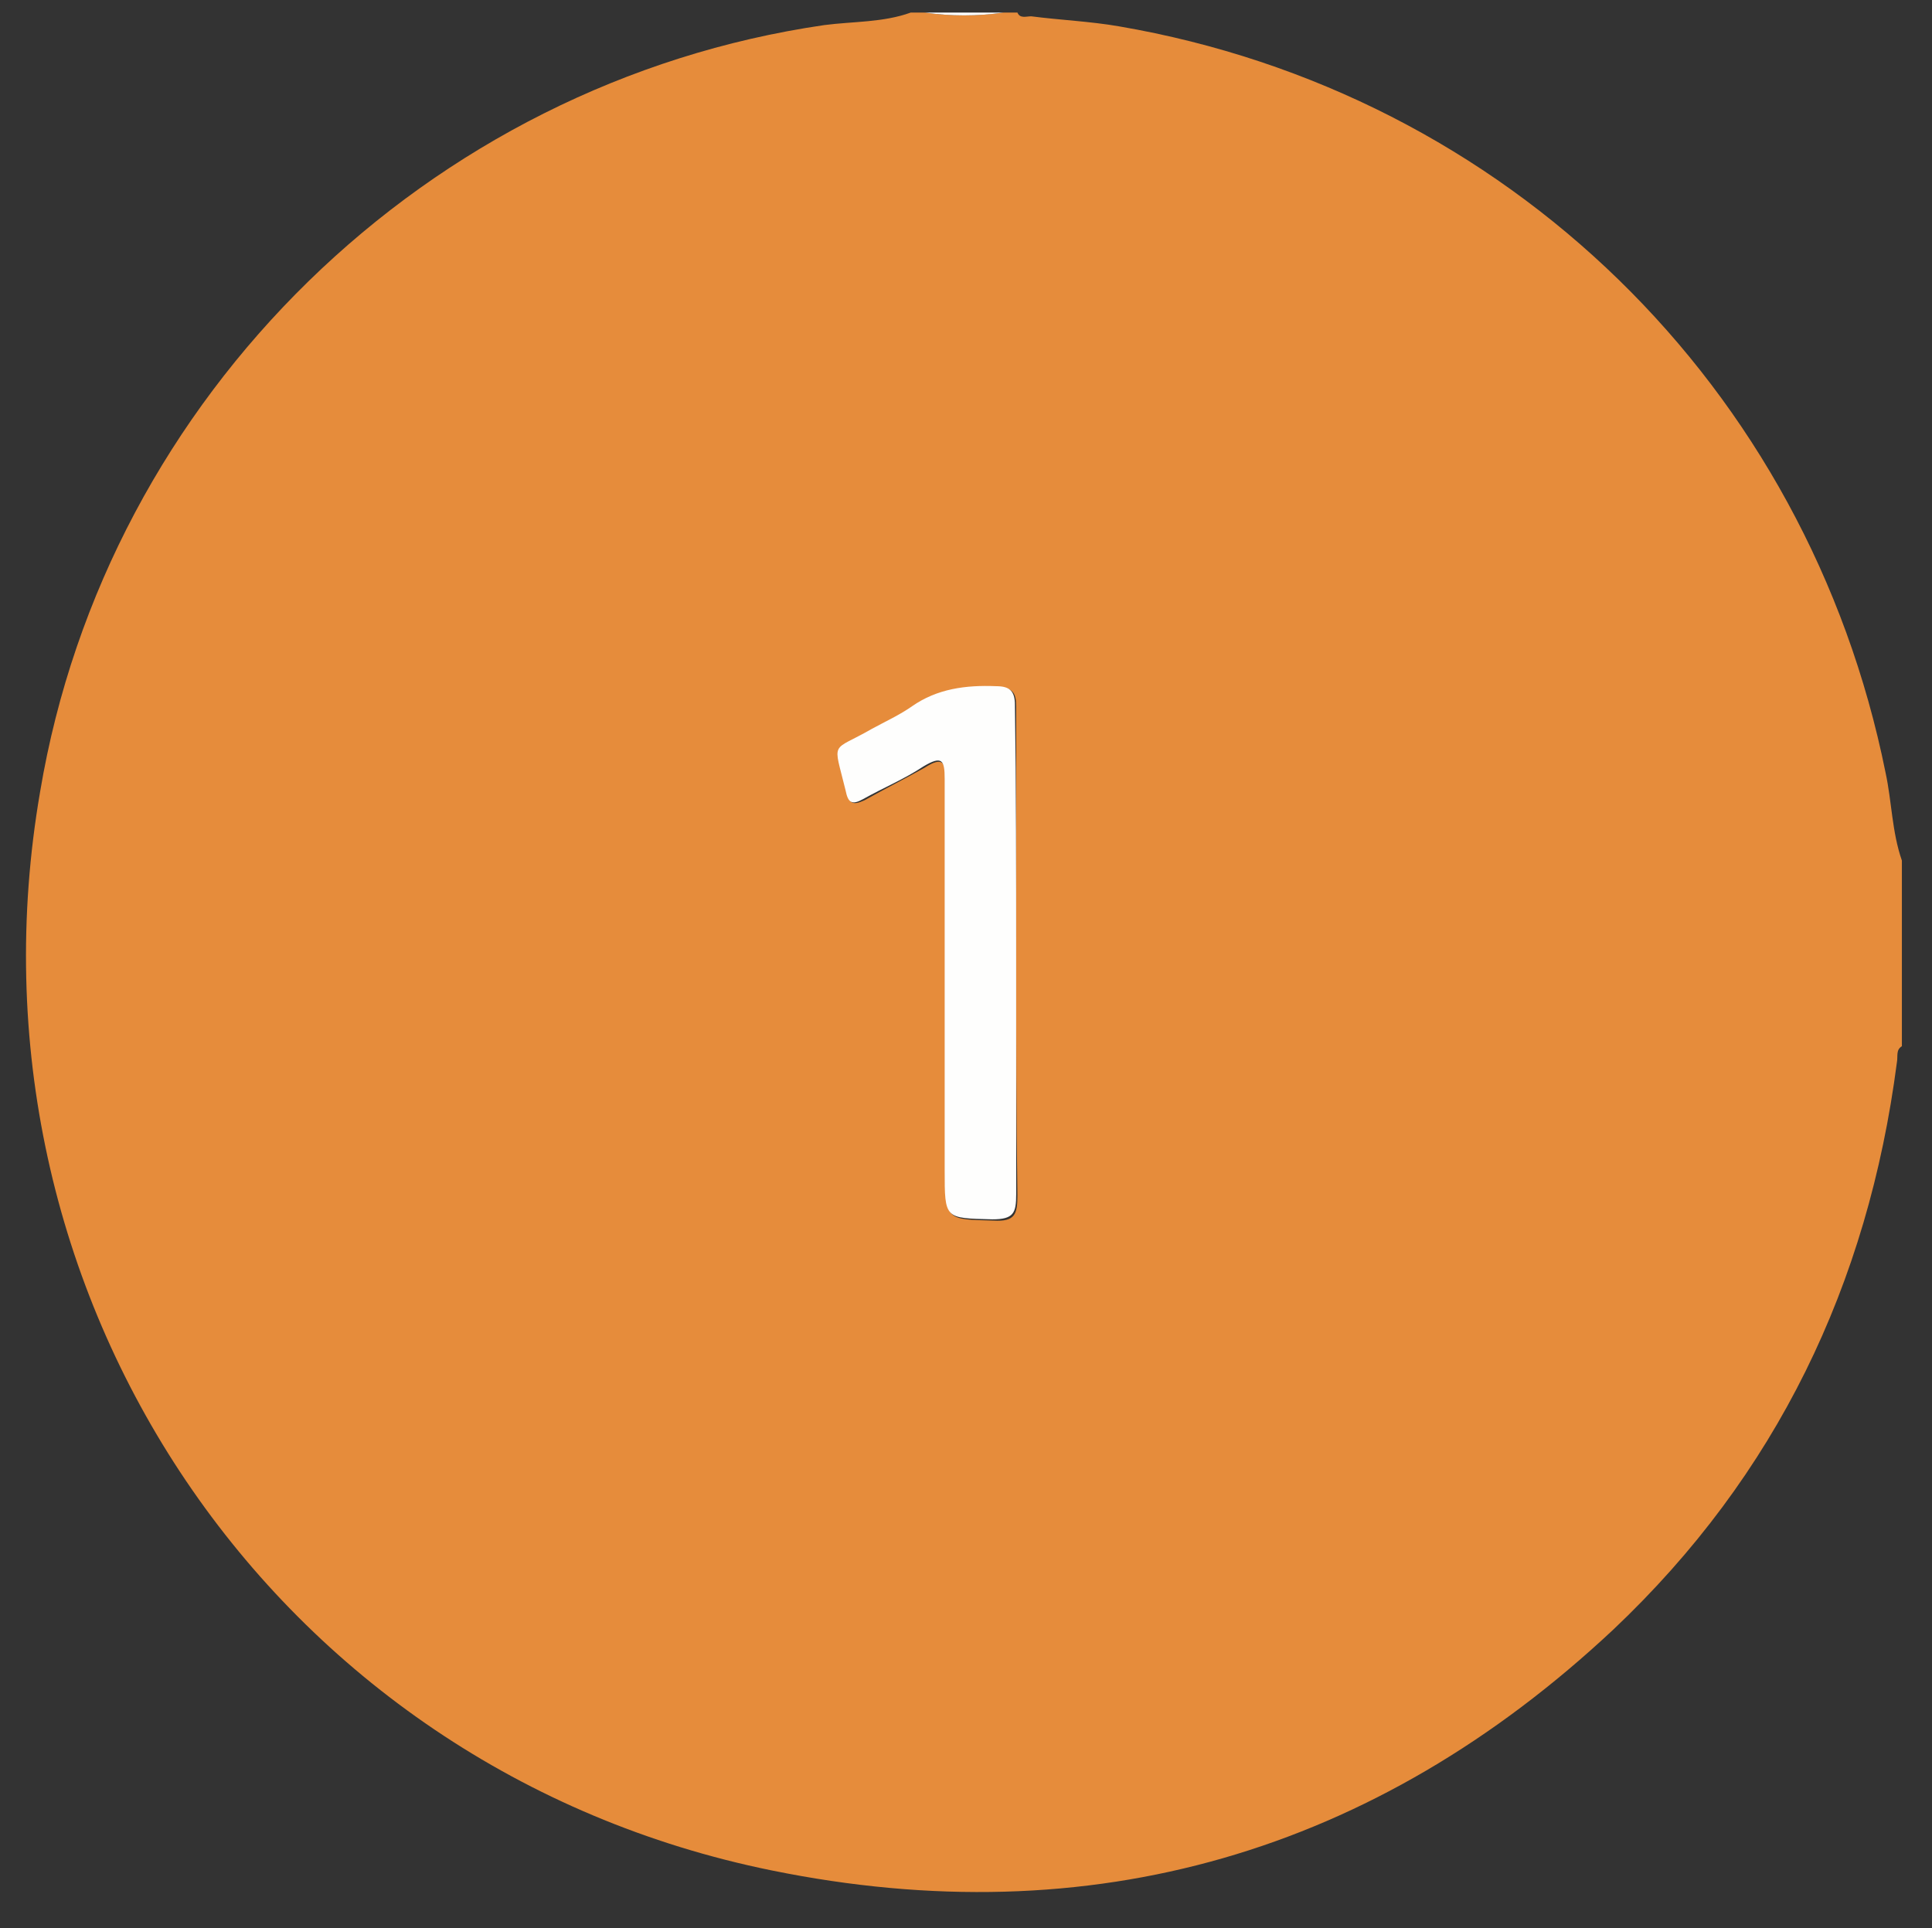 <?xml version="1.0" encoding="utf-8"?>
<!-- Generator: Adobe Illustrator 23.0.0, SVG Export Plug-In . SVG Version: 6.00 Build 0)  -->
<svg version="1.1" id="Laag_1" xmlns="http://www.w3.org/2000/svg" xmlns:xlink="http://www.w3.org/1999/xlink" x="0px" y="0px"
	 viewBox="0 0 154 153.7" style="enable-background:new 0 0 154 153.7;" xml:space="preserve">
<rect x="0" y="0" width="154" height="153.7" fill="#333333" stroke="none"/>
<style type="text/css">
	.st0{fill:#E68C3B;}
	.st1{fill:#FEFEFD;}
</style>
<title>iconEen1</title>
<g>
	<path class="st0" d="M72.6,1c0.4,0,0.7,0,1.1,0c2.1,0.3,4.2,0.3,6.3,0c0.4,0,0.7,0,1.1,0c0.2,0.5,0.7,0.3,1.1,0.3
		c2.3,0.3,4.7,0.4,7,0.8c30.9,5.3,54.9,28.7,61.1,59.5c0.5,2.3,0.5,4.7,1.3,7c0,4.9,0,9.9,0,14.8c-0.5,0.3-0.3,0.8-0.4,1.3
		c-2.3,17.7-9.6,32.9-22.6,45.2c-19,17.8-41.6,24.4-67.1,19.2c-39.8-8.1-65.2-46-58.3-86C8.5,31.5,34.1,6.6,65.7,2
		C68,1.7,70.4,1.8,72.6,1z M81,76.2c0-6.6,0-13.3,0-19.9c0-1.1-0.3-1.5-1.5-1.5c-2.4-0.1-4.6,0.2-6.7,1.6c-1,0.7-2.2,1.1-3.2,1.8
		c-3.3,1.9-3.1,0.8-2.1,4.9c0.2,1,0.5,1.1,1.4,0.7c1.6-0.9,3.2-1.7,4.8-2.6c1.4-0.9,1.7-0.5,1.7,1c0,10.4,0,20.8,0,31.2
		c0,3.9,0,3.8,3.8,3.9c1.7,0.1,1.9-0.5,1.9-2C81,88.9,81,82.5,81,76.2z"/>
	<path class="st1" d="M80,1c-2.1,0.3-4.2,0.3-6.3,0C75.8,1,77.9,1,80,1z"/>
	<path class="st1" d="M81,76.2c0,6.3,0,12.7,0,19c0,1.5-0.2,2-1.9,2c-3.8-0.1-3.8,0-3.8-3.9c0-10.4,0-20.8,0-31.2
		c0-1.5-0.2-1.9-1.7-1c-1.5,1-3.2,1.7-4.8,2.6c-0.9,0.5-1.2,0.3-1.4-0.7c-1-4.1-1.2-3,2.1-4.9c1.1-0.6,2.2-1.1,3.2-1.8
		c2-1.4,4.3-1.7,6.7-1.6c1.1,0,1.5,0.4,1.5,1.5C81,62.9,81,69.6,81,76.2z"/>
</g>
</svg>
